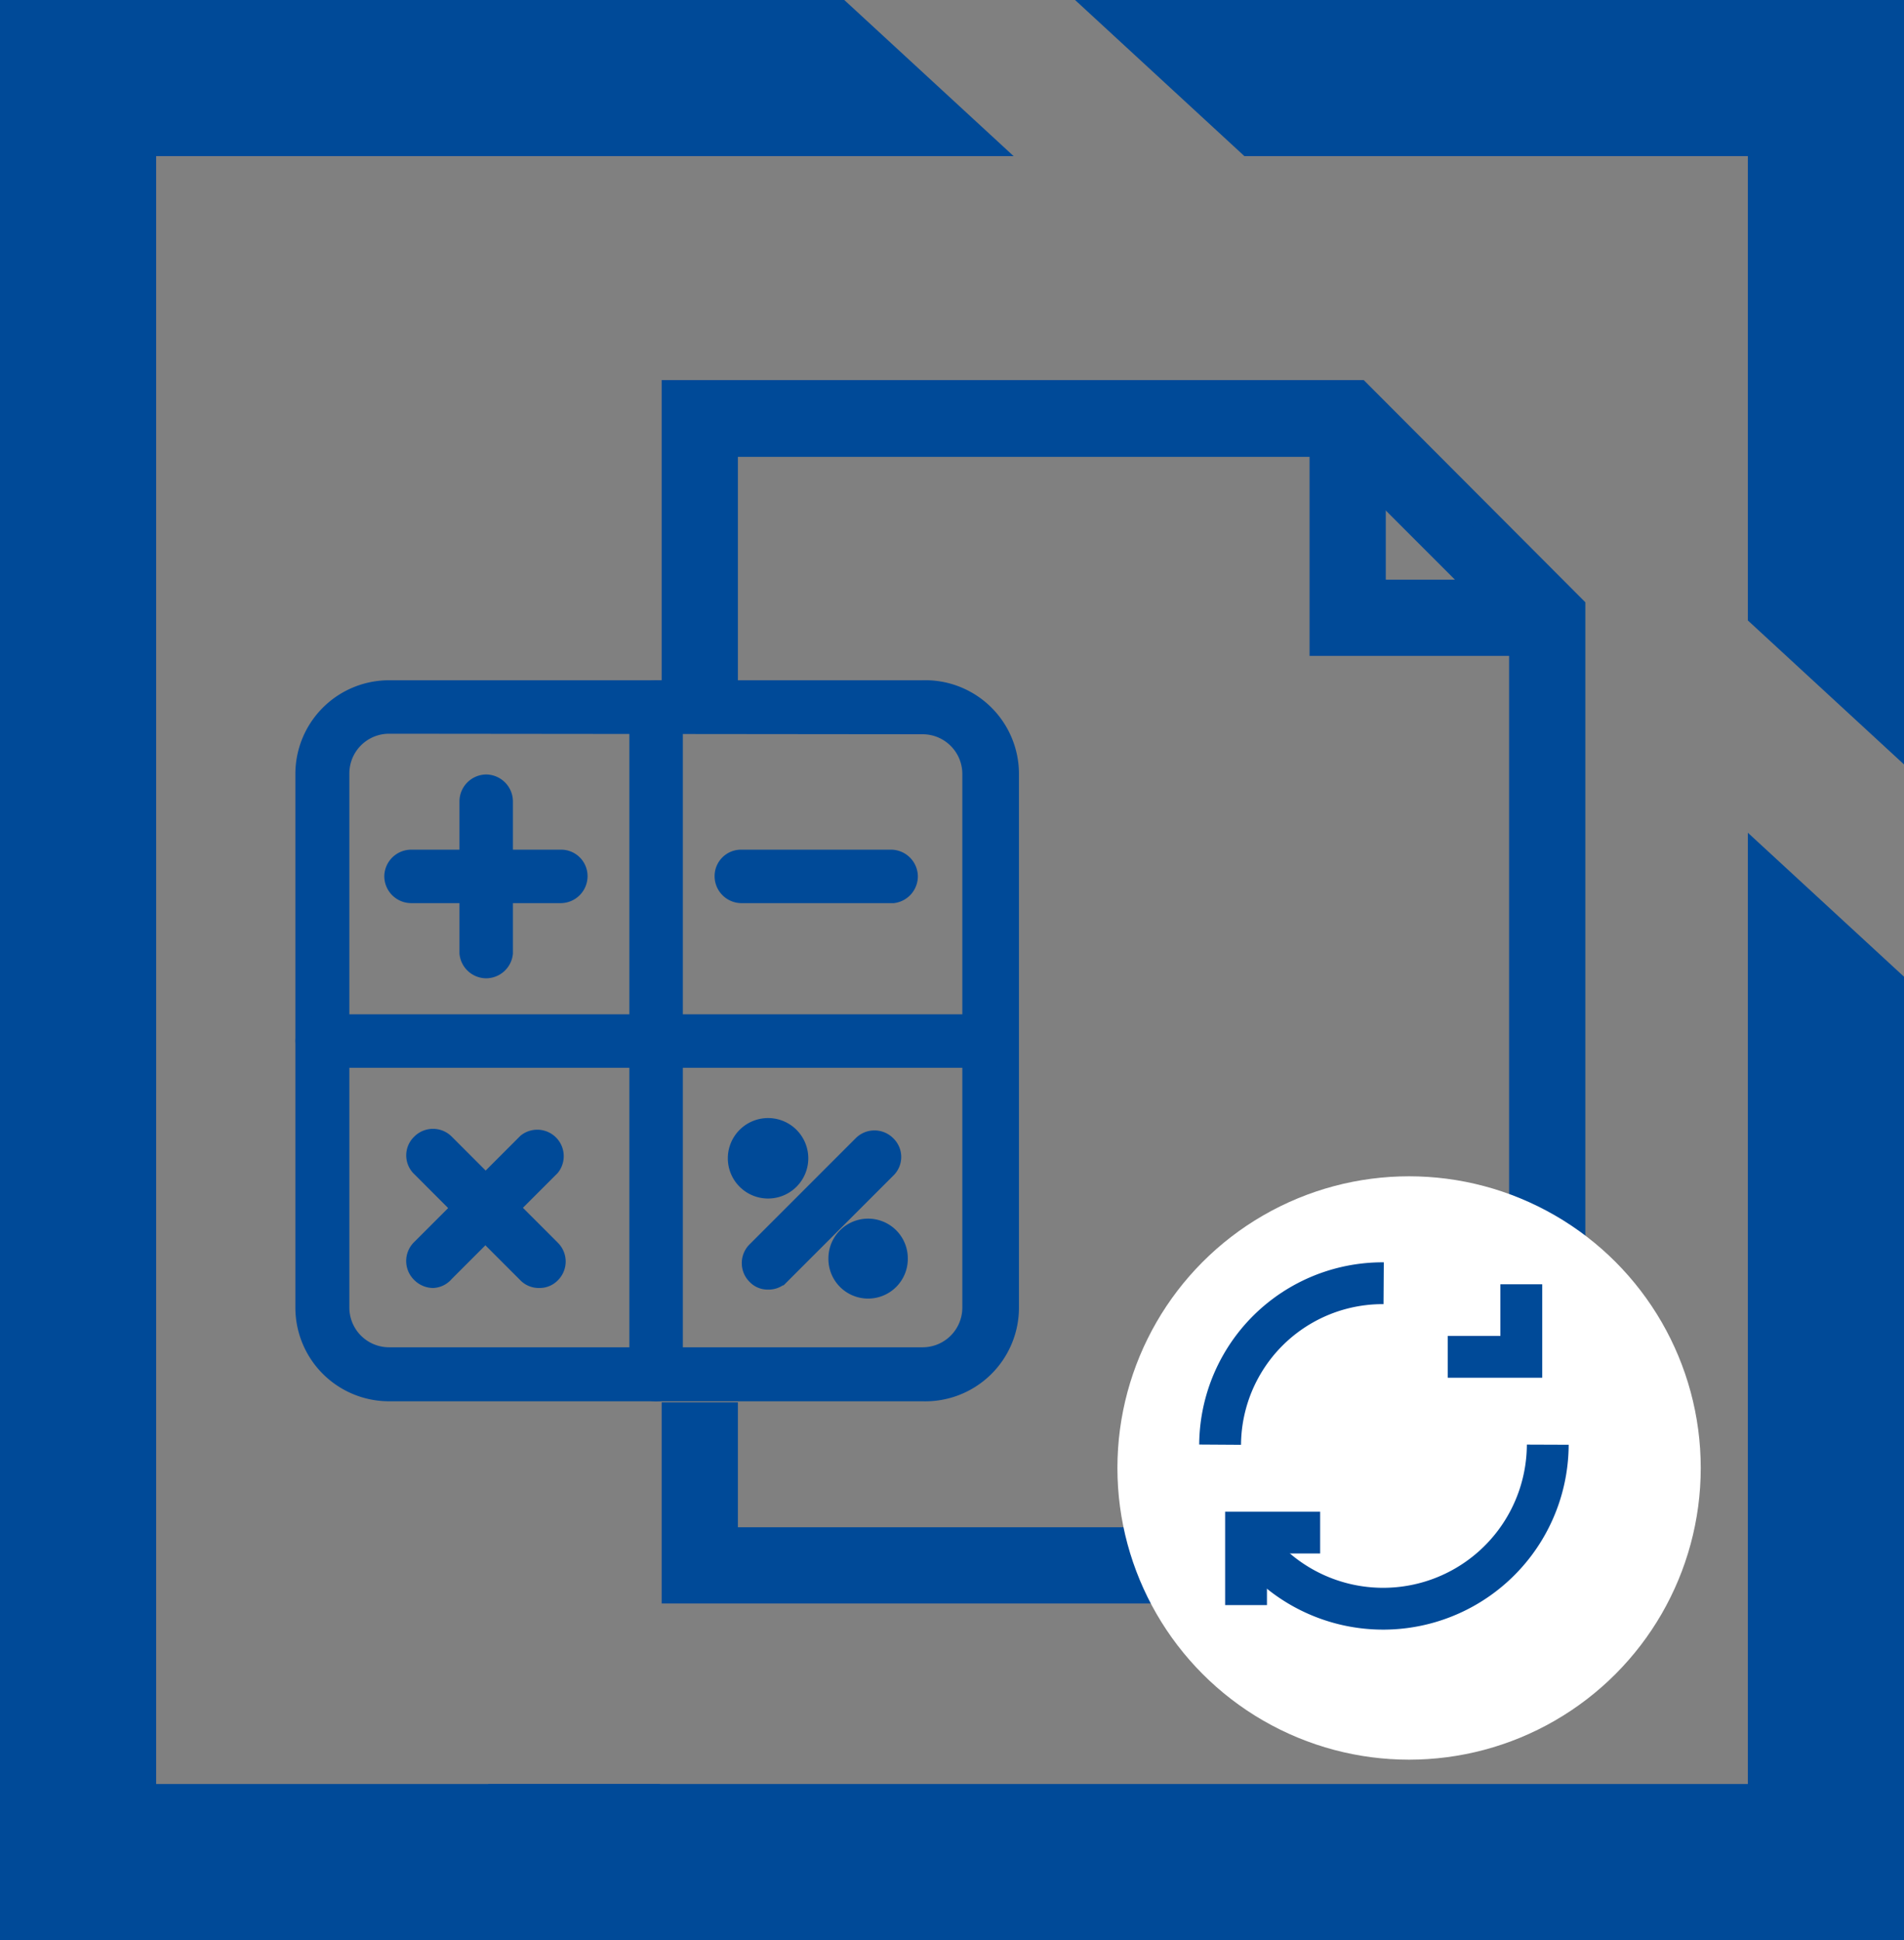<svg xmlns="http://www.w3.org/2000/svg" viewBox="0 0 35.97 36.65"><rect x="0" y="0" width="35.97" height="36.65" fill="#808080" stroke="none"/><defs><style>.cls-1,.cls-2{fill:#004a98;}.cls-2,.cls-4{stroke:#004a98;stroke-miterlimit:10;}.cls-2{stroke-width:0.5px;}.cls-3{fill:#fff;}.cls-4{fill:none;stroke-width:0.79px;}</style></defs><g id="Layer_2" data-name="Layer 2"><g id="Layer_1-2" data-name="Layer 1"><polygon class="cls-1" points="23.51 2.95 33.02 2.95 33.02 11.72 35.97 14.44 35.97 0 20.31 0 23.51 2.95"/><polygon class="cls-1" points="12.46 33.7 2.95 33.7 2.95 15.88 0 13.16 0 36.65 15.66 36.65 12.46 33.7"/><polygon class="cls-1" points="12.42 36.65 35.97 36.65 35.97 18.45 33.02 15.73 33.02 33.7 9.22 33.7 12.42 36.65"/><polygon class="cls-1" points="2.95 20.64 2.95 2.95 19.15 2.95 15.95 0 0 0 0 17.92 2.95 20.64"/><polygon class="cls-2" points="29.7 30.04 12.75 30.04 12.75 26.74 13.69 26.74 13.69 29.1 28.76 29.1 28.76 11.87 25.27 8.38 13.69 8.38 13.69 13.56 12.75 13.56 12.75 7.43 25.66 7.43 29.7 11.48 29.7 30.04"/><polygon class="cls-2" points="29.23 12.14 24.99 12.14 24.99 7.91 25.93 7.91 25.93 11.2 29.23 11.2 29.23 12.14"/><path class="cls-2" d="M17.43,26.22H7.35A1.52,1.52,0,0,1,5.83,24.7V14.62A1.52,1.52,0,0,1,7.35,13.1H17.43A1.52,1.52,0,0,1,19,14.62V24.7A1.52,1.52,0,0,1,17.43,26.22ZM7.35,13.61a1,1,0,0,0-1,1V24.7a1,1,0,0,0,1,1H17.43a1,1,0,0,0,1-1V14.62a1,1,0,0,0-1-1Z"/><path class="cls-2" d="M12.39,26.22a.25.25,0,0,1-.25-.25V13.36a.26.26,0,0,1,.25-.26.26.26,0,0,1,.26.26V26A.26.26,0,0,1,12.39,26.22Z"/><path class="cls-2" d="M18.7,19.92H6.09a.26.26,0,0,1-.26-.26.26.26,0,0,1,.26-.25H18.7a.25.25,0,0,1,.25.25A.26.26,0,0,1,18.7,19.92Z"/><path class="cls-2" d="M9.18,18.23A.26.26,0,0,1,8.93,18V15.14a.26.26,0,0,1,.25-.26.26.26,0,0,1,.26.26V18A.26.26,0,0,1,9.18,18.23Z"/><path class="cls-2" d="M10.6,16.81H7.77a.26.26,0,0,1-.26-.26.26.26,0,0,1,.26-.25H10.6a.25.25,0,0,1,.25.25A.26.26,0,0,1,10.6,16.81Z"/><path class="cls-2" d="M8.18,24.08A.26.26,0,0,1,8,24a.25.25,0,0,1,0-.36l2-2a.25.25,0,0,1,.35.35l-2,2A.24.24,0,0,1,8.18,24.08Z"/><path class="cls-2" d="M10.19,24.08A.24.24,0,0,1,10,24L8,22a.24.24,0,0,1,0-.35.25.25,0,0,1,.36,0l2,2a.25.25,0,0,1,0,.36A.23.23,0,0,1,10.19,24.08Z"/><path class="cls-2" d="M16.87,16.81H14a.26.26,0,0,1-.25-.26A.25.25,0,0,1,14,16.3h2.83a.26.26,0,0,1,.26.25A.26.26,0,0,1,16.87,16.81Z"/><path class="cls-2" d="M14.51,24.11a.22.22,0,0,1-.17-.07.25.25,0,0,1,0-.36l2-2a.25.25,0,0,1,.36,0,.24.24,0,0,1,0,.35l-2,2A.24.24,0,0,1,14.51,24.11Z"/><path class="cls-2" d="M14.51,22.39a.51.51,0,1,1,.51-.5A.51.51,0,0,1,14.51,22.39Zm0-.51h0Z"/><path class="cls-2" d="M16.4,24.28a.5.5,0,0,1-.5-.51.5.5,0,0,1,1,0A.5.5,0,0,1,16.4,24.28Zm0-.51Z"/><circle class="cls-3" cx="26.62" cy="27.73" r="5.51"/><polyline class="cls-4" points="24.94 28.95 23.54 28.95 23.54 30.32"/><path class="cls-4" d="M29.24,27.29A3.11,3.11,0,0,1,23.54,29"/><polyline class="cls-4" points="27.35 25.63 28.74 25.63 28.74 24.26"/><path class="cls-4" d="M23.05,27.29a3.07,3.07,0,0,1,3.09-3.05"/></g></g></svg>